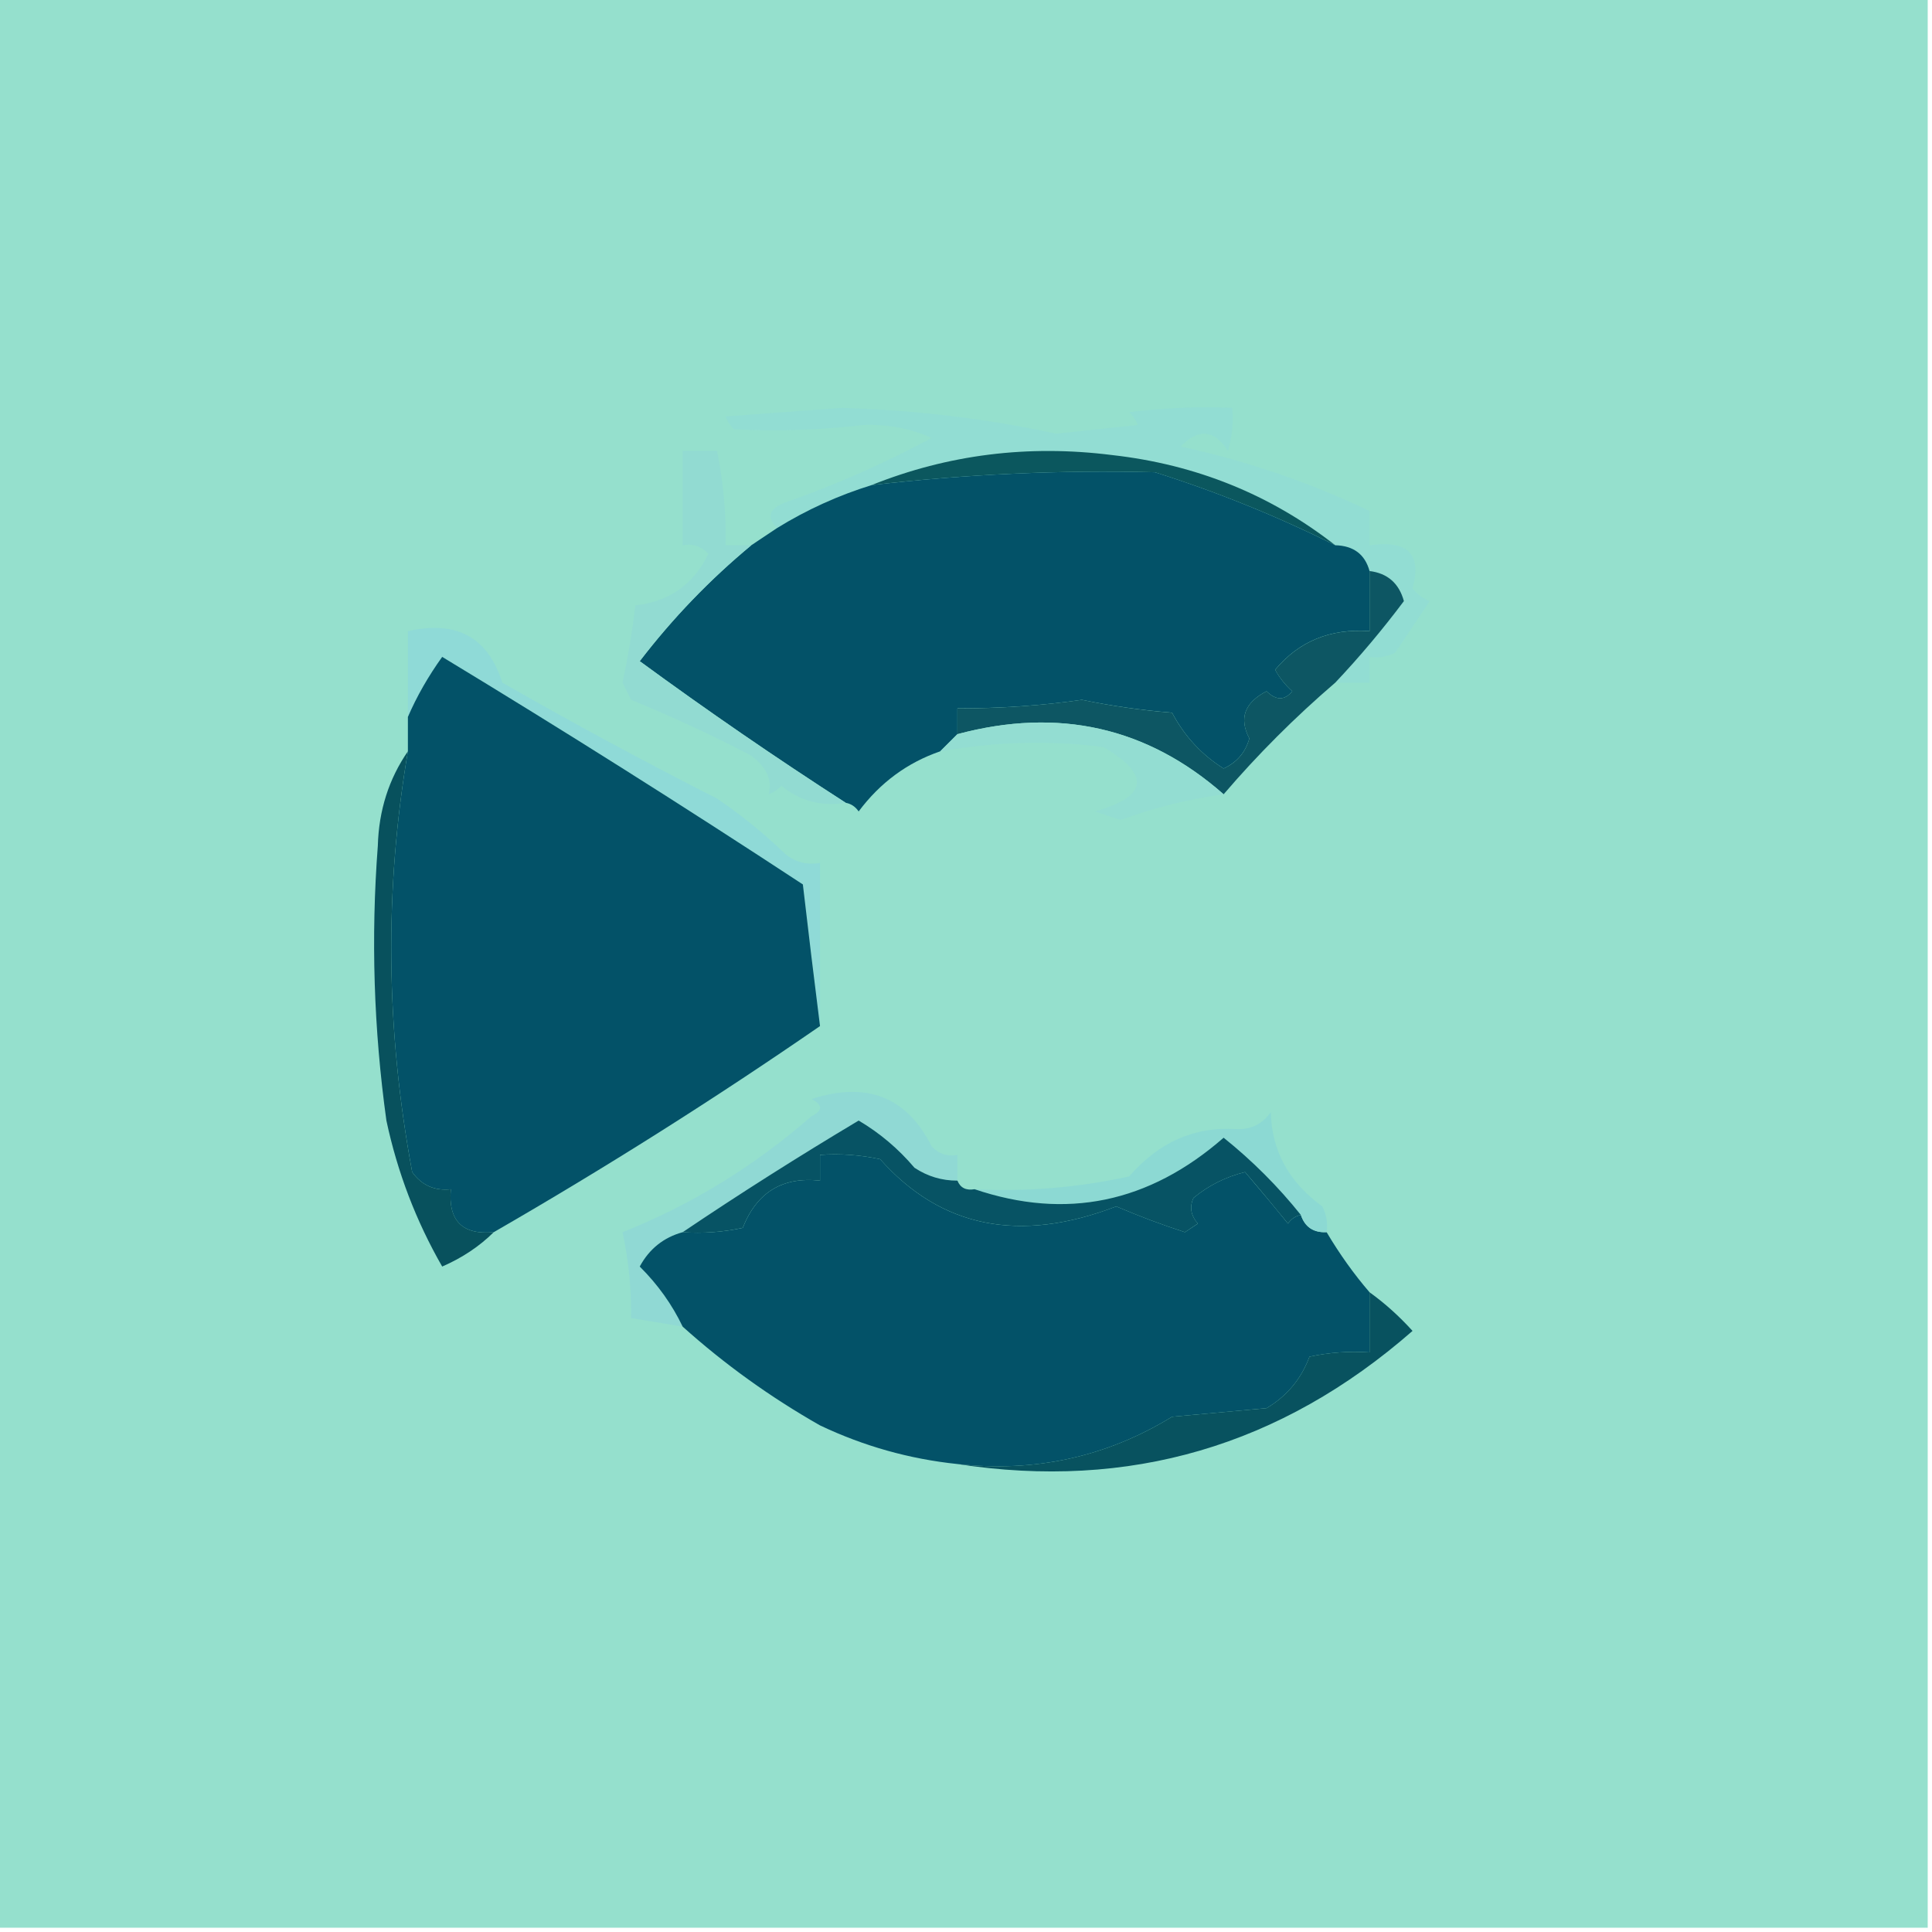 <svg width="32" height="32" viewBox="0 0 32 32" fill="none" xmlns="http://www.w3.org/2000/svg">
    <g clip-path="url(#clip0_4211_674)">
        <path fill-rule="evenodd" clip-rule="evenodd"
            d="M-0.071 -0.071C10.595 -0.071 21.262 -0.071 31.929 -0.071C31.929 10.595 31.929 21.262 31.929 31.929C21.262 31.929 10.595 31.929 -0.071 31.929C-0.071 21.262 -0.071 10.595 -0.071 -0.071Z"
            fill="#95E0CD" />
        <path fill-rule="evenodd" clip-rule="evenodd"
            d="M22.116 11.307C22.52 10.879 22.899 10.428 23.253 9.956C23.172 9.661 22.982 9.495 22.684 9.458C22.608 9.181 22.419 9.039 22.116 9.031C21.041 8.191 19.808 7.694 18.418 7.538C17.029 7.363 15.701 7.528 14.436 8.036C13.886 8.206 13.364 8.443 12.871 8.747C12.691 8.564 12.738 8.422 13.013 8.32C13.845 8.029 14.65 7.674 15.431 7.254C15.08 7.095 14.701 7.024 14.293 7.04C13.582 7.124 12.87 7.147 12.16 7.111C12.095 7.053 12.048 6.981 12.018 6.898C12.658 6.851 13.298 6.803 13.938 6.756C15.154 6.791 16.339 6.933 17.493 7.183C17.944 7.135 18.394 7.088 18.845 7.04C18.815 6.957 18.767 6.886 18.702 6.827C19.269 6.756 19.838 6.732 20.409 6.756C20.432 6.998 20.408 7.235 20.338 7.467C20.111 7.114 19.85 7.09 19.556 7.396C20.643 7.632 21.686 7.988 22.684 8.463C22.684 8.652 22.684 8.842 22.684 9.031C23.317 8.942 23.554 9.179 23.396 9.743C23.47 9.841 23.565 9.912 23.68 9.956C23.491 10.24 23.301 10.525 23.111 10.809C22.976 10.878 22.834 10.902 22.684 10.88C22.684 11.023 22.684 11.165 22.684 11.307C22.495 11.307 22.305 11.307 22.116 11.307Z"
            fill="#92DDD3" />
        <path fill-rule="evenodd" clip-rule="evenodd"
            d="M22.116 9.031C21.155 8.551 20.16 8.148 19.129 7.822C17.56 7.783 15.995 7.854 14.435 8.035C15.701 7.528 17.029 7.362 18.418 7.537C19.808 7.693 21.041 8.191 22.116 9.031Z"
            fill="#0B575E" />
        <path fill-rule="evenodd" clip-rule="evenodd"
            d="M22.116 9.031C22.419 9.039 22.608 9.181 22.684 9.458C22.684 9.789 22.684 10.121 22.684 10.453C22.036 10.407 21.515 10.62 21.12 11.093C21.194 11.228 21.289 11.347 21.404 11.449C21.278 11.604 21.136 11.604 20.978 11.449C20.613 11.638 20.518 11.898 20.693 12.231C20.629 12.461 20.487 12.627 20.267 12.729C19.902 12.5 19.618 12.192 19.413 11.804C18.91 11.764 18.412 11.693 17.92 11.591C17.269 11.686 16.582 11.733 15.858 11.733C15.858 11.875 15.858 12.018 15.858 12.16C15.763 12.255 15.668 12.349 15.573 12.444C15.028 12.632 14.578 12.963 14.222 13.44C14.168 13.361 14.097 13.313 14.009 13.297C12.852 12.552 11.714 11.77 10.596 10.951C11.143 10.237 11.76 9.597 12.444 9.031C12.587 8.936 12.729 8.841 12.871 8.746C13.364 8.442 13.886 8.205 14.436 8.035C15.995 7.854 17.56 7.783 19.129 7.822C20.16 8.148 21.155 8.551 22.116 9.031Z"
            fill="#035268" />
        <path fill-rule="evenodd" clip-rule="evenodd"
            d="M12.444 9.031C11.76 9.598 11.143 10.238 10.596 10.951C11.714 11.77 12.852 12.553 14.009 13.298C13.601 13.361 13.246 13.266 12.942 13.014C12.883 13.079 12.812 13.126 12.729 13.156C12.796 12.926 12.701 12.713 12.444 12.516C11.803 12.181 11.14 11.873 10.453 11.591C10.406 11.496 10.359 11.402 10.311 11.307C10.402 10.884 10.473 10.457 10.524 10.027C11.086 9.964 11.489 9.679 11.733 9.173C11.616 9.047 11.474 9 11.307 9.031C11.307 8.51 11.307 7.988 11.307 7.467C11.496 7.467 11.686 7.467 11.876 7.467C11.981 7.981 12.029 8.503 12.018 9.031C12.16 9.031 12.302 9.031 12.444 9.031Z"
            fill="#92DBD2" />
        <path fill-rule="evenodd" clip-rule="evenodd"
            d="M22.684 9.458C22.982 9.495 23.172 9.661 23.253 9.956C22.899 10.428 22.52 10.879 22.116 11.307C21.448 11.88 20.832 12.496 20.267 13.156C19.003 12.044 17.533 11.712 15.858 12.16C15.858 12.018 15.858 11.876 15.858 11.734C16.582 11.734 17.269 11.686 17.92 11.591C18.412 11.694 18.91 11.765 19.413 11.805C19.618 12.192 19.902 12.5 20.267 12.729C20.487 12.628 20.629 12.462 20.693 12.231C20.518 11.899 20.613 11.638 20.978 11.449C21.136 11.604 21.278 11.604 21.404 11.449C21.289 11.347 21.194 11.229 21.12 11.094C21.515 10.621 22.036 10.408 22.684 10.454C22.684 10.122 22.684 9.79 22.684 9.458Z"
            fill="#0D5663" />
        <path fill-rule="evenodd" clip-rule="evenodd"
            d="M13.582 16.996C13.485 16.228 13.39 15.445 13.298 14.649C11.331 13.357 9.34 12.101 7.324 10.88C7.093 11.202 6.903 11.534 6.756 11.876C6.756 11.402 6.756 10.928 6.756 10.454C7.561 10.27 8.082 10.554 8.32 11.307C9.486 11.974 10.671 12.614 11.876 13.227C12.281 13.501 12.66 13.809 13.013 14.151C13.182 14.283 13.372 14.331 13.582 14.293C13.582 15.194 13.582 16.095 13.582 16.996Z"
            fill="#8FDAD7" />
        <path fill-rule="evenodd" clip-rule="evenodd"
            d="M20.267 13.156C19.676 13.238 19.107 13.38 18.56 13.582C18.418 13.535 18.276 13.488 18.133 13.44C19.015 13.191 19.062 12.836 18.276 12.373C17.385 12.26 16.484 12.284 15.573 12.445C15.668 12.35 15.763 12.255 15.858 12.16C17.533 11.712 19.003 12.043 20.267 13.156Z"
            fill="#93DDD2" />
        <path fill-rule="evenodd" clip-rule="evenodd"
            d="M13.582 16.995C11.83 18.204 10.028 19.342 8.178 20.409C7.659 20.457 7.421 20.22 7.467 19.698C7.198 19.727 6.984 19.632 6.827 19.413C6.389 17.056 6.366 14.733 6.756 12.444C6.756 12.255 6.756 12.065 6.756 11.875C6.903 11.534 7.093 11.202 7.324 10.88C9.34 12.101 11.331 13.357 13.298 14.649C13.39 15.445 13.485 16.227 13.582 16.995Z"
            fill="#035268" />
        <path fill-rule="evenodd" clip-rule="evenodd"
            d="M6.756 12.444C6.366 14.733 6.389 17.056 6.827 19.413C6.984 19.632 7.198 19.727 7.467 19.698C7.422 20.22 7.659 20.457 8.178 20.409C7.938 20.646 7.653 20.835 7.324 20.978C6.892 20.225 6.583 19.419 6.4 18.56C6.19 17.049 6.142 15.531 6.258 14.009C6.274 13.424 6.44 12.902 6.756 12.444Z"
            fill="#08515D" />
        <path fill-rule="evenodd" clip-rule="evenodd"
            d="M15.858 19.556C15.601 19.557 15.364 19.486 15.147 19.342C14.879 19.026 14.571 18.765 14.222 18.56C13.227 19.155 12.255 19.771 11.307 20.409C10.991 20.496 10.754 20.686 10.596 20.978C10.895 21.275 11.132 21.607 11.307 21.973C11.022 21.926 10.738 21.878 10.453 21.831C10.459 21.35 10.412 20.876 10.311 20.409C11.45 19.956 12.493 19.316 13.44 18.489C13.63 18.394 13.63 18.299 13.44 18.204C14.355 17.906 15.018 18.167 15.431 18.987C15.549 19.113 15.691 19.16 15.858 19.129C15.858 19.271 15.858 19.413 15.858 19.556Z"
            fill="#90D9D4" />
        <path fill-rule="evenodd" clip-rule="evenodd"
            d="M21.547 20.124C21.614 20.324 21.756 20.419 21.973 20.409C22.187 20.77 22.424 21.102 22.684 21.404C22.684 21.736 22.684 22.068 22.684 22.4C22.349 22.377 22.017 22.4 21.689 22.471C21.552 22.84 21.315 23.124 20.978 23.324C20.456 23.372 19.935 23.419 19.413 23.466C18.328 24.131 17.143 24.391 15.858 24.249C15.064 24.166 14.306 23.953 13.582 23.609C12.762 23.143 12.003 22.598 11.307 21.973C11.132 21.607 10.895 21.275 10.596 20.978C10.754 20.686 10.991 20.496 11.307 20.409C11.642 20.432 11.974 20.408 12.302 20.338C12.535 19.748 12.961 19.488 13.582 19.555C13.582 19.413 13.582 19.271 13.582 19.129C13.917 19.105 14.249 19.129 14.578 19.2C15.587 20.336 16.89 20.597 18.489 19.982C18.873 20.146 19.252 20.288 19.627 20.409C19.698 20.361 19.769 20.314 19.84 20.267C19.723 20.131 19.699 19.989 19.769 19.84C20.02 19.634 20.304 19.492 20.622 19.413C20.866 19.699 21.103 19.983 21.333 20.267C21.388 20.187 21.459 20.14 21.547 20.124Z"
            fill="#035268" />
        <path fill-rule="evenodd" clip-rule="evenodd"
            d="M21.973 20.409C21.756 20.419 21.614 20.325 21.547 20.125C21.17 19.654 20.744 19.227 20.267 18.845C19.031 19.925 17.656 20.209 16.142 19.698C17.006 19.741 17.86 19.67 18.702 19.485C19.196 18.916 19.789 18.655 20.48 18.702C20.723 18.711 20.913 18.616 21.049 18.418C21.061 19.056 21.345 19.578 21.902 19.982C21.971 20.117 21.994 20.259 21.973 20.409Z"
            fill="#8CD9D3" />
        <path fill-rule="evenodd" clip-rule="evenodd"
            d="M15.858 19.555C15.906 19.674 16.001 19.722 16.142 19.697C17.656 20.209 19.031 19.924 20.267 18.844C20.744 19.226 21.17 19.653 21.547 20.124C21.459 20.14 21.388 20.187 21.333 20.266C21.103 19.983 20.866 19.698 20.622 19.413C20.304 19.492 20.02 19.634 19.769 19.84C19.699 19.989 19.723 20.131 19.84 20.266C19.769 20.314 19.698 20.361 19.627 20.409C19.252 20.288 18.873 20.146 18.489 19.982C16.89 20.596 15.587 20.335 14.578 19.2C14.249 19.129 13.917 19.105 13.582 19.128C13.582 19.271 13.582 19.413 13.582 19.555C12.961 19.487 12.535 19.748 12.302 20.337C11.974 20.408 11.642 20.432 11.307 20.409C12.255 19.77 13.227 19.154 14.222 18.56C14.57 18.765 14.879 19.026 15.147 19.342C15.364 19.485 15.601 19.556 15.858 19.555Z"
            fill="#075364" />
        <path fill-rule="evenodd" clip-rule="evenodd"
            d="M22.684 21.404C22.94 21.588 23.177 21.802 23.396 22.044C21.215 23.952 18.702 24.687 15.858 24.249C17.143 24.391 18.328 24.131 19.413 23.466C19.935 23.419 20.456 23.372 20.978 23.324C21.315 23.124 21.552 22.84 21.689 22.471C22.017 22.4 22.349 22.377 22.684 22.4C22.684 22.068 22.684 21.736 22.684 21.404Z"
            fill="#08525F" />
    </g>
    <defs>
        <clipPath id="clip0_4211_674">
            <rect width="32" height="32" fill="white" />
        </clipPath>
    </defs>
</svg>